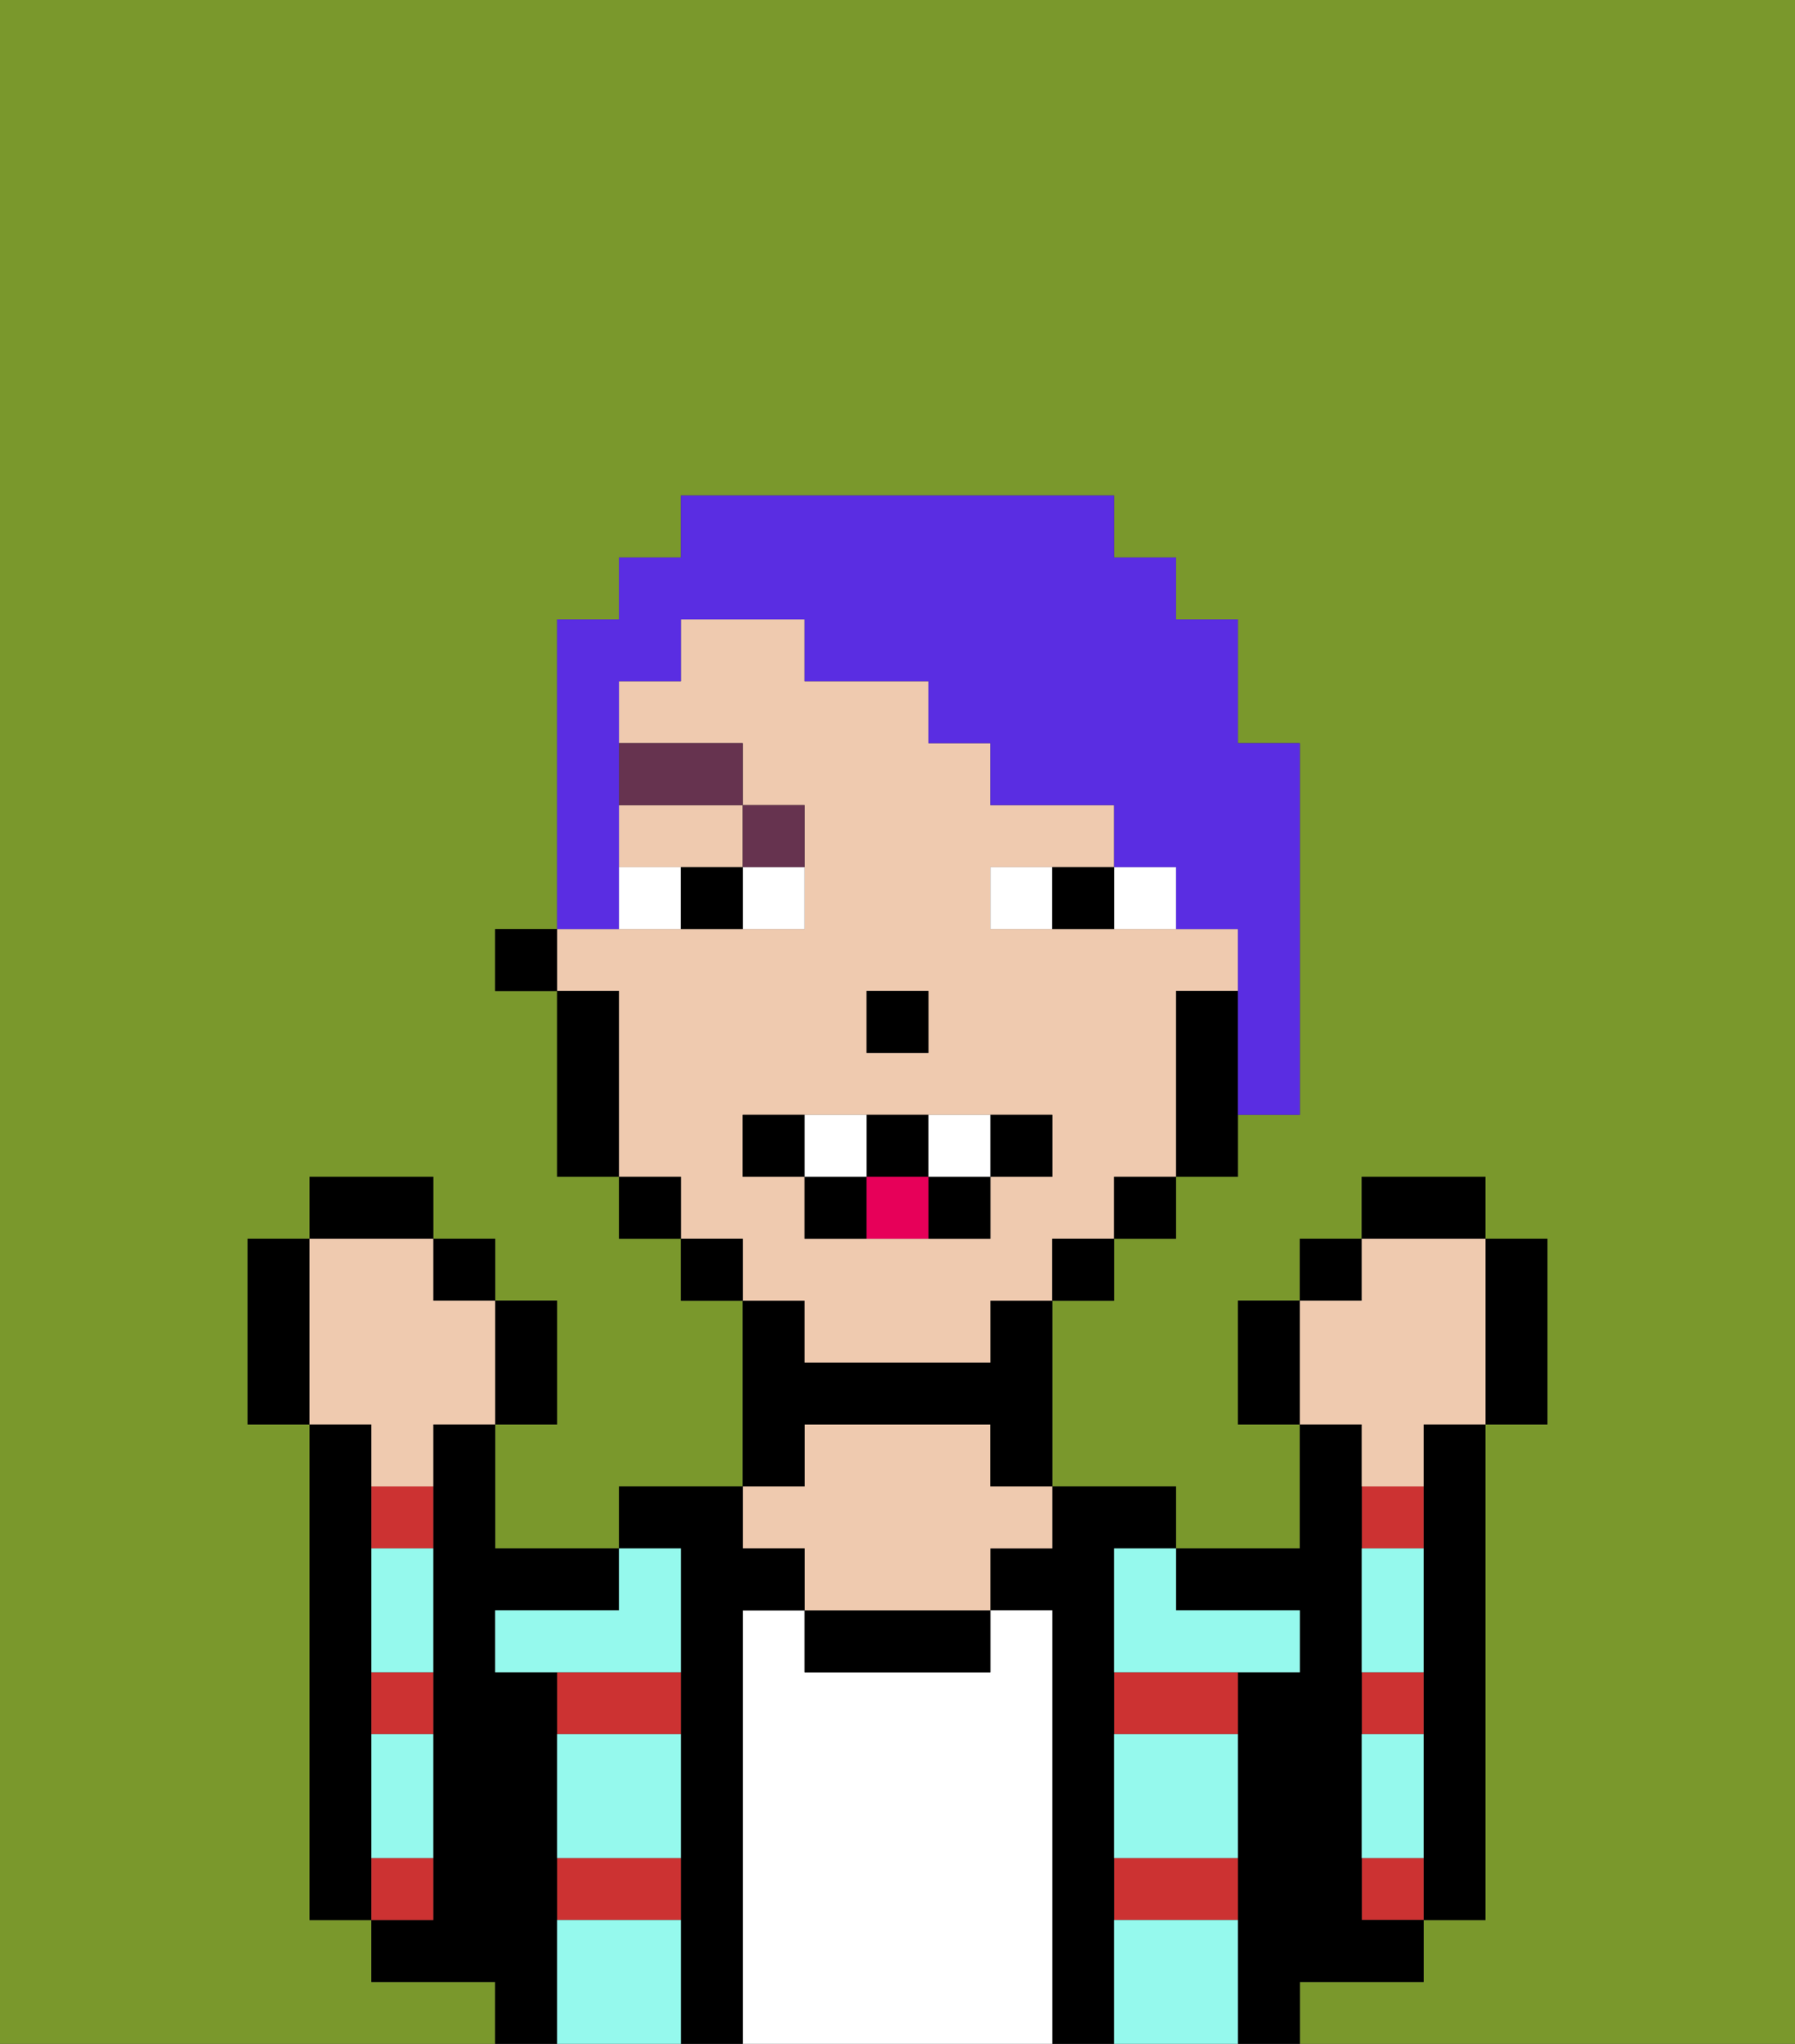 <svg xmlns="http://www.w3.org/2000/svg" viewBox="0 0 29 33"><rect x="0" y="0" width="29" height="33" fill="#333333" stroke="none"/><defs><style>polygon,rect,path{shape-rendering:crispedges;}.oa178-1{fill:#7a982c;}.oa178-2{fill:#000000;}.oa178-3{fill:#cc3232;}.oa178-4{fill:#ffffff;}.oa178-5{fill:#efcaaf;}.oa178-6{fill:#95f9ed;}.oa178-7{fill:#ffffff;}.oa178-8{fill:#66334f;}.oa178-9{fill:#e70059;}.oa178-10{fill:#5a2de2;}</style></defs><path class="oa178-1" d="M0,33H8V32H6V31H5V23H4V20H5V19H7v1H8v1H9v2H8v2h2V24h2V21H11V20H10V19H9V16H8V15H9V10h1V9h1V8h7V9h1v1h1v2h1v6H20v1H19v1H18v1H17v3h2v1h2V23H20V21h1V20h1V19h2v1h1v3H24v8H23v1H21v1h8V0H0Z"/><path class="oa178-2" d="M23,24v7h1V23H23Z"/><path class="oa178-2" d="M6,29V23H5v8H6V29Z"/><path class="oa178-3" d="M23,27H22v1h1Z"/><path class="oa178-3" d="M23,24H22v1h1Z"/><path class="oa178-3" d="M22,30v1h1V30Z"/><path class="oa178-2" d="M22,32h1V31H22V23H21v2H19v1h2v1H20v6h1V32Z"/><path class="oa178-3" d="M18,31h2V30H18Z"/><path class="oa178-3" d="M18,28h2V27H18Z"/><path class="oa178-2" d="M18,30V25h1V24H17v1H16v1h1v7h1V30Z"/><path class="oa178-4" d="M17,26H16v1H13V26H12v7h5V26Z"/><path class="oa178-2" d="M13,26v1h3V26H13Z"/><path class="oa178-5" d="M13,25v1h3V25h1V24H16V23H13v1H12v1Z"/><path class="oa178-2" d="M13,23h3v1h1V21H16v1H13V21H12v3h1Z"/><path class="oa178-2" d="M12,26h1V25H12V24H10v1h1v8h1V26Z"/><path class="oa178-3" d="M9,28h2V27H9Z"/><path class="oa178-3" d="M9,31h2V30H9Z"/><path class="oa178-2" d="M9,30V27H8V26h2V25H8V23H7v8H6v1H8v1H9V30Z"/><path class="oa178-3" d="M6,25H7V24H6Z"/><path class="oa178-3" d="M6,28H7V27H6Z"/><path class="oa178-3" d="M7,30H6v1H7Z"/><path class="oa178-6" d="M18,31v2h2V31Z"/><path class="oa178-6" d="M9,31v2h2V31Z"/><path class="oa178-6" d="M9,29v1h2V28H9Z"/><path class="oa178-6" d="M18,29v1h2V28H18Z"/><path class="oa178-6" d="M9,26H8v1h3V25H10v1Z"/><path class="oa178-6" d="M18,26v1h3V26H19V25H18Z"/><path class="oa178-6" d="M23,29V28H22v2h1Z"/><path class="oa178-6" d="M23,26V25H22v2h1Z"/><path class="oa178-6" d="M6,29v1H7V28H6Z"/><path class="oa178-6" d="M6,26v1H7V25H6Z"/><path class="oa178-5" d="M13,22h3V21h1V20h1V19h1V16h1V15H16V14h2V13H16V12H15V11H13V10H11v1H10v1h2v1h1v2H9v1h1v3h1v1h1v1h1Zm1-6h1v1H14Zm-2,3V18h5v1H16v1H13V19Z"/><path class="oa178-5" d="M10,14h2V13H10Z"/><path class="oa178-2" d="M19,16v3h1V16Z"/><rect class="oa178-2" x="18" y="19" width="1" height="1"/><rect class="oa178-2" x="17" y="20" width="1" height="1"/><rect class="oa178-2" x="11" y="20" width="1" height="1"/><rect class="oa178-2" x="10" y="19" width="1" height="1"/><path class="oa178-2" d="M10,16H9v3h1V16Z"/><rect class="oa178-2" x="8" y="15" width="1" height="1"/><rect class="oa178-2" x="14" y="16" width="1" height="1"/><path class="oa178-7" d="M12,15h1V14H12Z"/><path class="oa178-7" d="M10,14v1h1V14Z"/><path class="oa178-7" d="M18,14v1h1V14Z"/><path class="oa178-7" d="M16,14v1h1V14Z"/><path class="oa178-2" d="M11,14v1h1V14Z"/><path class="oa178-2" d="M17,14v1h1V14Z"/><path class="oa178-8" d="M13,14V13H12v1Z"/><rect class="oa178-8" x="10" y="12" width="2" height="1"/><path class="oa178-2" d="M13,18H12v1h1Z"/><path class="oa178-2" d="M17,19V18H16v1Z"/><path class="oa178-2" d="M15,20h1V19H15Z"/><path class="oa178-2" d="M15,19V18H14v1Z"/><path class="oa178-2" d="M13,19v1h1V19Z"/><path class="oa178-7" d="M14,19V18H13v1Z"/><path class="oa178-7" d="M16,19V18H15v1Z"/><path class="oa178-9" d="M14,19v1h1V19Z"/><path class="oa178-2" d="M20,21v2h1V21Z"/><rect class="oa178-2" x="21" y="20" width="1" height="1"/><rect class="oa178-2" x="22" y="19" width="2" height="1"/><path class="oa178-2" d="M24,23h1V20H24v3Z"/><path class="oa178-5" d="M22,24h1V23h1V20H22v1H21v2h1Z"/><path class="oa178-2" d="M9,23V21H8v2Z"/><rect class="oa178-2" x="7" y="20" width="1" height="1"/><rect class="oa178-2" x="5" y="19" width="2" height="1"/><path class="oa178-2" d="M5,20H4v3H5V20Z"/><path class="oa178-5" d="M6,24H7V23H8V21H7V20H5v3H6Z"/><path class="oa178-10" d="M10,14V11h1V10h2v1h2v1h1v1h2v1h1v1h1v3h1V12H20V10H19V9H18V8H11V9H10v1H9v5h1Z"/></svg>